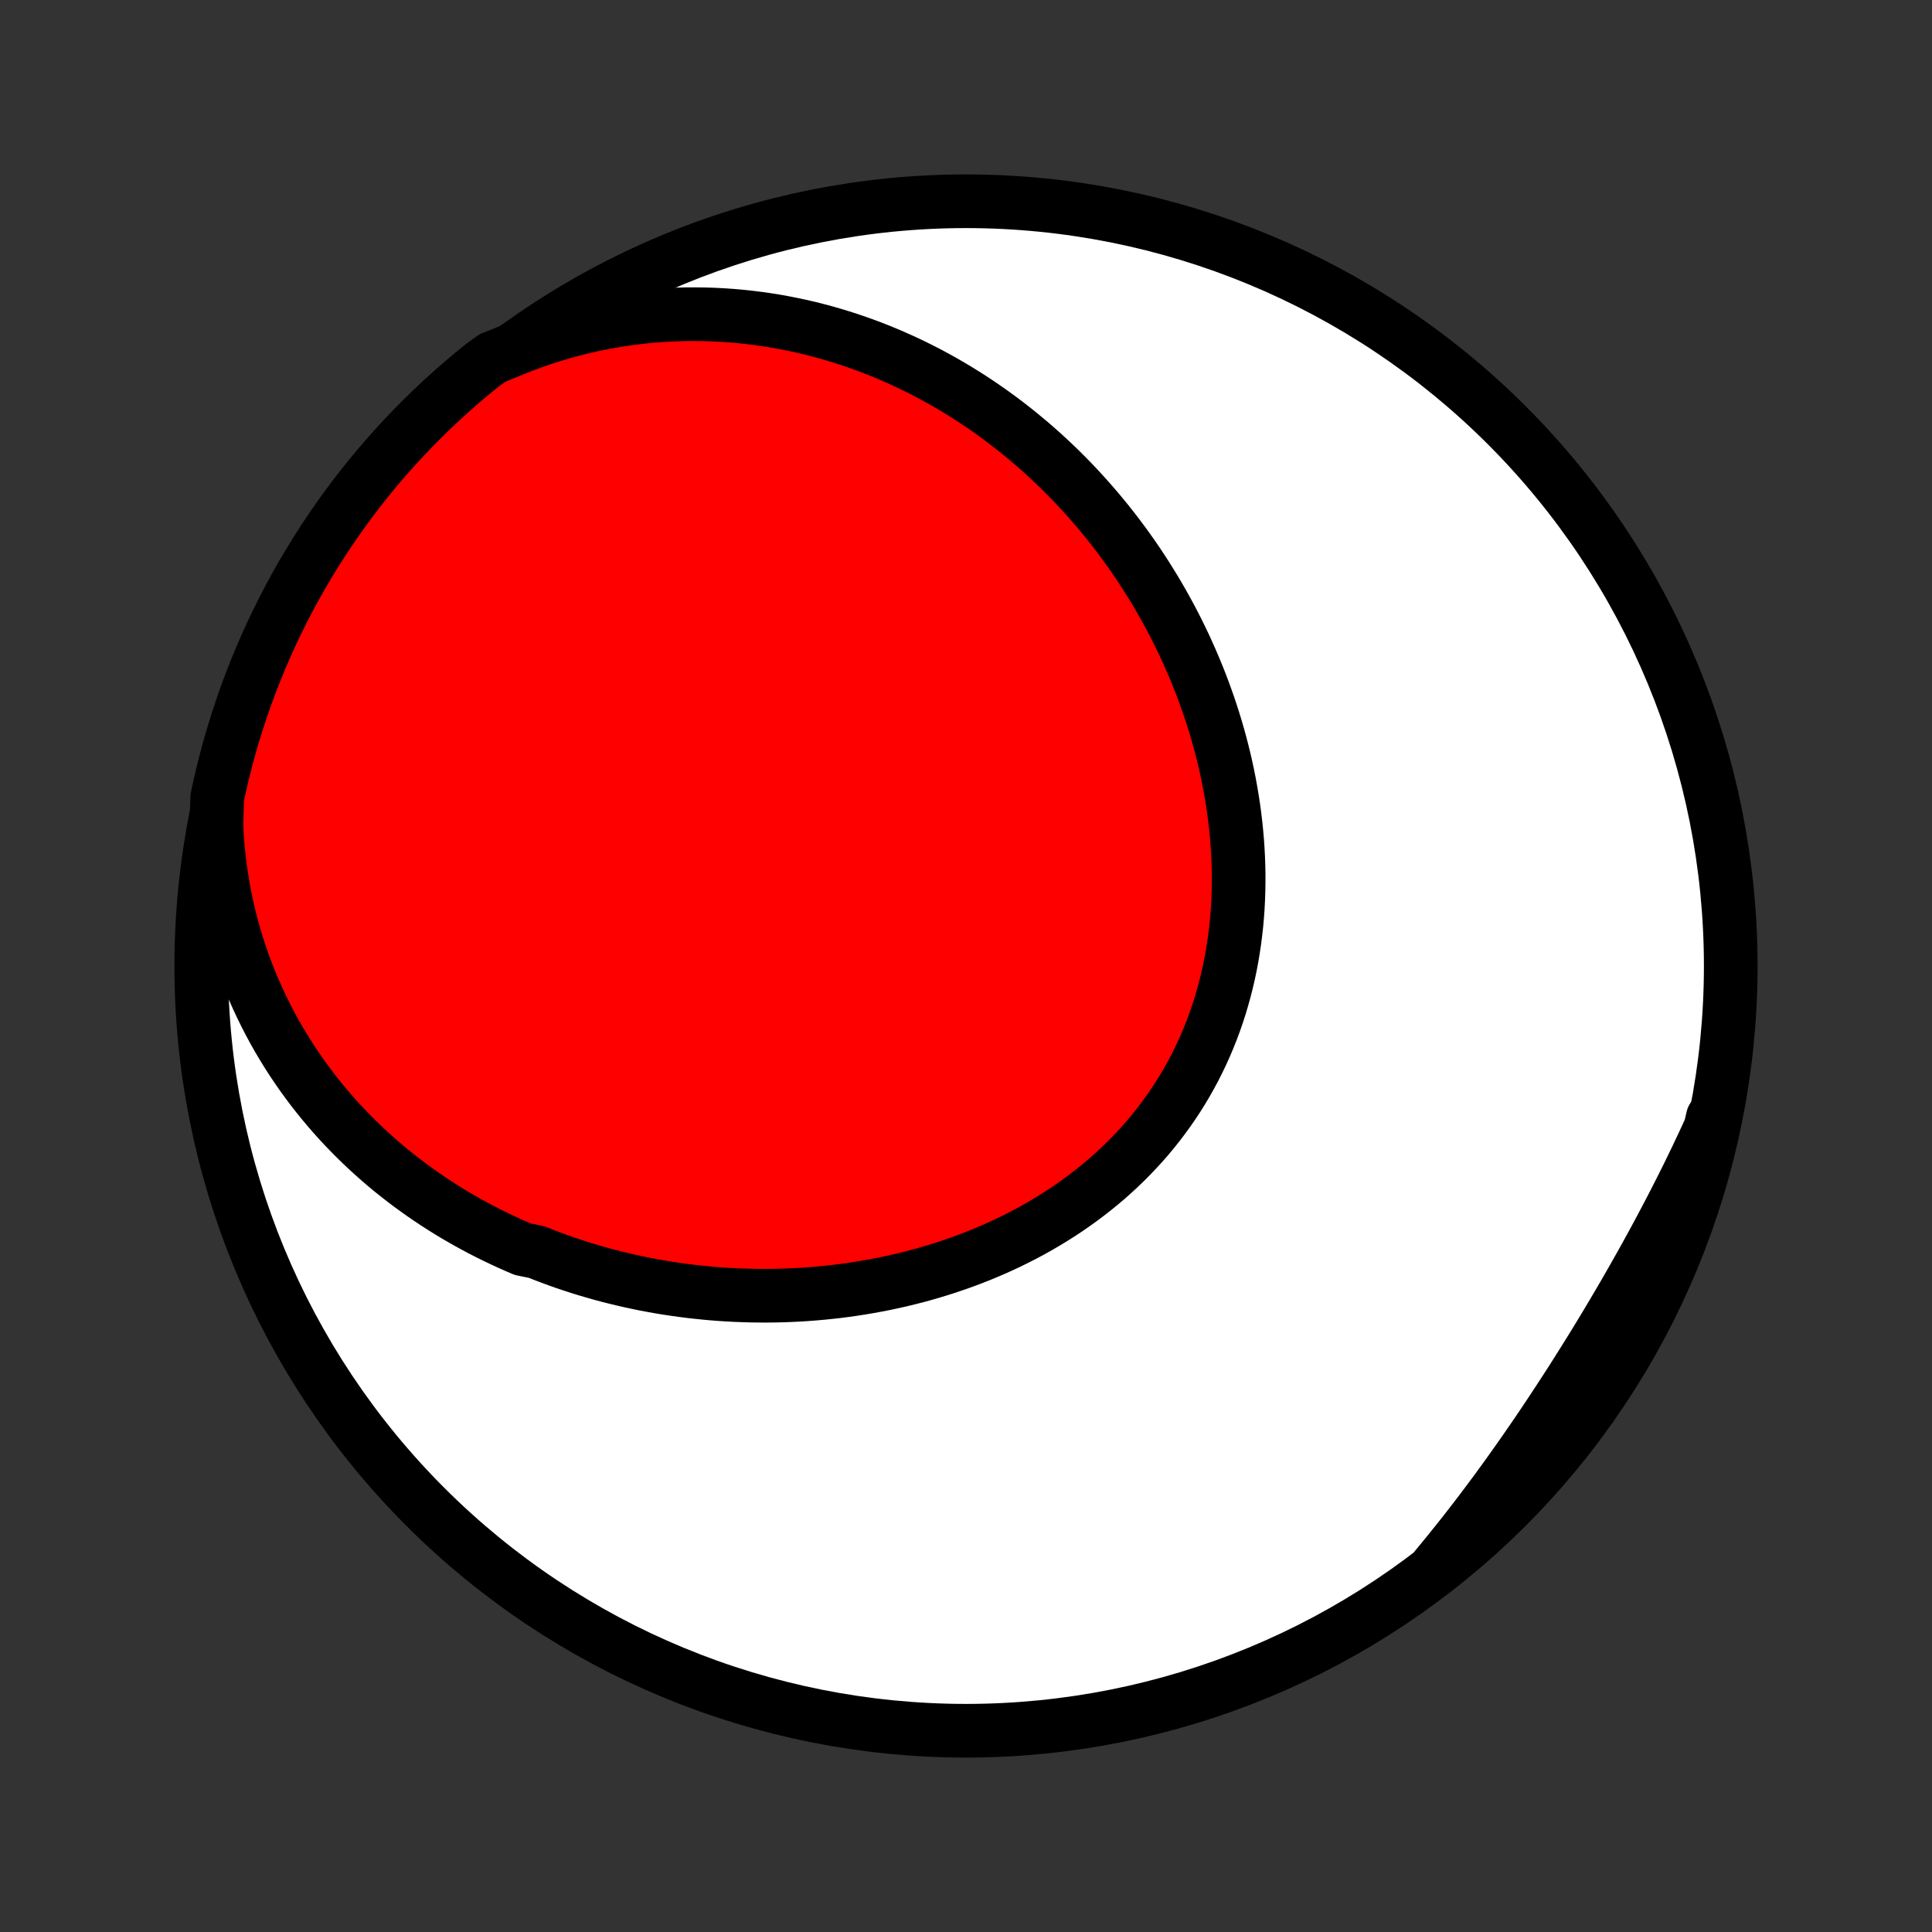 <?xml version="1.0" encoding="utf-8" standalone="no"?>
<!DOCTYPE svg PUBLIC "-//W3C//DTD SVG 1.1//EN"
  "http://www.w3.org/Graphics/SVG/1.1/DTD/svg11.dtd">
<!-- Created with matplotlib (http://matplotlib.org/) -->
<svg height="72pt" version="1.1" viewBox="0 0 72 72" width="72pt" xmlns="http://www.w3.org/2000/svg" xmlns:xlink="http://www.w3.org/1999/xlink">
 <rect x="0" y="0" width="72" height="72" fill="#333333" stroke="none"/>
 <defs>
  <style type="text/css">
*{stroke-linecap:butt;stroke-linejoin:round;}
  </style>
 </defs>
 <g id="figure_1">
  <g id="patch_1">
   <path d="
M0 72
L72 72
L72 0
L0 0
z
" style="fill:none;"/>
  </g>
  <g id="axes_1">
   <g id="PatchCollection_1">
    <defs>
     <path d="
M36 -7.5
C43.558 -7.5 50.808 -10.503 56.153 -15.848
C61.497 -21.192 64.5 -28.442 64.5 -36
C64.5 -43.558 61.497 -50.808 56.153 -56.153
C50.808 -61.497 43.558 -64.5 36 -64.5
C28.442 -64.5 21.192 -61.497 15.848 -56.153
C10.503 -50.808 7.5 -43.558 7.5 -36
C7.5 -28.442 10.503 -21.192 15.848 -15.848
C21.192 -10.503 28.442 -7.5 36 -7.5
z
" id="C0_0_a811fe30f3"/>
     <path d="
M8.063 -41.264
L8.084 -40.866
L8.114 -40.471
L8.152 -40.081
L8.198 -39.695
L8.253 -39.313
L8.315 -38.936
L8.385 -38.563
L8.463 -38.196
L8.548 -37.833
L8.639 -37.475
L8.738 -37.122
L8.843 -36.774
L8.955 -36.431
L9.072 -36.094
L9.196 -35.761
L9.325 -35.434
L9.46 -35.113
L9.6 -34.797
L9.746 -34.486
L9.896 -34.18
L10.051 -33.88
L10.21 -33.585
L10.374 -33.295
L10.543 -33.011
L10.715 -32.732
L10.891 -32.458
L11.072 -32.189
L11.255 -31.925
L11.443 -31.667
L11.633 -31.413
L11.827 -31.165
L12.024 -30.921
L12.224 -30.683
L12.427 -30.449
L12.633 -30.22
L12.841 -29.996
L13.053 -29.776
L13.266 -29.562
L13.482 -29.351
L13.7 -29.146
L13.921 -28.945
L14.143 -28.748
L14.368 -28.555
L14.595 -28.367
L14.824 -28.184
L15.055 -28.004
L15.287 -27.829
L15.522 -27.658
L15.758 -27.491
L15.995 -27.328
L16.235 -27.169
L16.476 -27.014
L16.718 -26.862
L16.962 -26.715
L17.208 -26.572
L17.455 -26.432
L17.703 -26.296
L17.953 -26.163
L18.204 -26.035
L18.457 -25.91
L18.711 -25.789
L18.966 -25.671
L19.222 -25.557
L19.48 -25.446
L19.999 -25.339
L20.26 -25.236
L20.522 -25.136
L20.786 -25.039
L21.05 -24.945
L21.316 -24.856
L21.583 -24.769
L21.851 -24.686
L22.12 -24.607
L22.39 -24.53
L22.662 -24.457
L22.934 -24.388
L23.207 -24.322
L23.482 -24.259
L23.757 -24.2
L24.033 -24.143
L24.311 -24.091
L24.589 -24.041
L24.868 -23.995
L25.149 -23.953
L25.43 -23.914
L25.712 -23.878
L25.995 -23.846
L26.279 -23.817
L26.564 -23.791
L26.849 -23.769
L27.136 -23.751
L27.423 -23.736
L27.711 -23.725
L28 -23.717
L28.289 -23.713
L28.58 -23.712
L28.87 -23.715
L29.162 -23.722
L29.454 -23.733
L29.747 -23.747
L30.04 -23.765
L30.333 -23.787
L30.627 -23.813
L30.921 -23.843
L31.216 -23.876
L31.511 -23.914
L31.806 -23.956
L32.101 -24.002
L32.396 -24.052
L32.691 -24.106
L32.986 -24.164
L33.281 -24.227
L33.575 -24.293
L33.869 -24.365
L34.163 -24.44
L34.456 -24.52
L34.748 -24.605
L35.04 -24.694
L35.331 -24.787
L35.621 -24.886
L35.91 -24.988
L36.197 -25.096
L36.484 -25.208
L36.768 -25.325
L37.052 -25.447
L37.333 -25.574
L37.613 -25.705
L37.89 -25.842
L38.166 -25.983
L38.439 -26.129
L38.709 -26.28
L38.977 -26.437
L39.242 -26.598
L39.505 -26.764
L39.764 -26.935
L40.02 -27.112
L40.272 -27.293
L40.521 -27.479
L40.766 -27.67
L41.008 -27.866
L41.245 -28.067
L41.478 -28.273
L41.706 -28.484
L41.93 -28.699
L42.149 -28.92
L42.364 -29.145
L42.573 -29.374
L42.778 -29.608
L42.977 -29.847
L43.17 -30.09
L43.358 -30.337
L43.541 -30.589
L43.718 -30.845
L43.889 -31.104
L44.054 -31.367
L44.213 -31.635
L44.366 -31.906
L44.513 -32.18
L44.653 -32.458
L44.788 -32.739
L44.916 -33.023
L45.037 -33.309
L45.153 -33.599
L45.262 -33.892
L45.364 -34.186
L45.461 -34.483
L45.55 -34.783
L45.634 -35.084
L45.711 -35.387
L45.782 -35.691
L45.847 -35.998
L45.905 -36.305
L45.957 -36.614
L46.003 -36.923
L46.043 -37.234
L46.078 -37.545
L46.106 -37.857
L46.128 -38.169
L46.144 -38.482
L46.155 -38.795
L46.16 -39.107
L46.16 -39.42
L46.154 -39.732
L46.143 -40.044
L46.126 -40.355
L46.105 -40.666
L46.078 -40.976
L46.046 -41.285
L46.009 -41.593
L45.968 -41.9
L45.921 -42.206
L45.87 -42.51
L45.815 -42.814
L45.755 -43.115
L45.691 -43.416
L45.622 -43.715
L45.549 -44.012
L45.472 -44.307
L45.391 -44.601
L45.306 -44.893
L45.217 -45.183
L45.124 -45.471
L45.028 -45.757
L44.927 -46.041
L44.824 -46.323
L44.716 -46.603
L44.605 -46.881
L44.491 -47.156
L44.373 -47.43
L44.252 -47.701
L44.128 -47.97
L44.001 -48.236
L43.87 -48.501
L43.737 -48.763
L43.6 -49.022
L43.46 -49.279
L43.318 -49.534
L43.172 -49.787
L43.024 -50.037
L42.872 -50.284
L42.718 -50.53
L42.561 -50.772
L42.402 -51.013
L42.239 -51.251
L42.074 -51.486
L41.906 -51.719
L41.736 -51.949
L41.563 -52.177
L41.387 -52.402
L41.209 -52.625
L41.028 -52.845
L40.844 -53.063
L40.658 -53.278
L40.469 -53.491
L40.278 -53.701
L40.084 -53.909
L39.888 -54.114
L39.689 -54.316
L39.488 -54.516
L39.284 -54.712
L39.077 -54.907
L38.868 -55.099
L38.656 -55.288
L38.442 -55.474
L38.225 -55.657
L38.006 -55.838
L37.784 -56.016
L37.559 -56.191
L37.332 -56.364
L37.102 -56.533
L36.869 -56.7
L36.634 -56.863
L36.396 -57.024
L36.156 -57.182
L35.912 -57.336
L35.666 -57.488
L35.418 -57.636
L35.166 -57.781
L34.912 -57.923
L34.655 -58.062
L34.395 -58.197
L34.132 -58.329
L33.867 -58.457
L33.598 -58.582
L33.327 -58.703
L33.053 -58.821
L32.776 -58.935
L32.496 -59.045
L32.213 -59.151
L31.927 -59.253
L31.639 -59.351
L31.347 -59.444
L31.052 -59.534
L30.755 -59.619
L30.454 -59.7
L30.151 -59.776
L29.845 -59.847
L29.535 -59.913
L29.223 -59.975
L28.908 -60.032
L28.589 -60.083
L28.268 -60.129
L27.945 -60.169
L27.618 -60.205
L27.288 -60.234
L26.956 -60.257
L26.621 -60.275
L26.284 -60.286
L25.944 -60.291
L25.601 -60.29
L25.256 -60.282
L24.909 -60.267
L24.559 -60.245
L24.207 -60.216
L23.853 -60.18
L23.497 -60.137
L23.14 -60.086
L22.781 -60.027
L22.42 -59.96
L22.058 -59.885
L21.694 -59.802
L21.33 -59.711
L20.965 -59.611
L20.599 -59.502
L20.233 -59.385
L19.867 -59.259
L19.5 -59.123
L19.135 -58.979
L18.769 -58.825
L18.357 -58.662
L17.969 -58.382
L17.587 -58.071
L17.21 -57.753
L16.839 -57.428
L16.473 -57.097
L16.114 -56.76
L15.761 -56.416
L15.414 -56.065
L15.073 -55.709
L14.738 -55.347
L14.41 -54.979
L14.089 -54.605
L13.774 -54.225
L13.466 -53.84
L13.165 -53.449
L12.871 -53.053
L12.584 -52.652
L12.304 -52.246
L12.031 -51.835
L11.766 -51.419
L11.508 -50.998
L11.257 -50.573
L11.014 -50.143
L10.778 -49.709
L10.551 -49.271
L10.331 -48.829
L10.118 -48.383
L9.914 -47.933
L9.718 -47.48
L9.529 -47.023
L9.349 -46.562
L9.177 -46.099
L9.013 -45.632
L8.857 -45.162
L8.71 -44.69
L8.57 -44.215
L8.44 -43.737
L8.317 -43.258
L8.203 -42.775
L8.097 -42.291
z
" id="C0_1_3af1f37b78"/>
     <path d="
M53.528 -13.596
L53.786 -13.908
L54.041 -14.221
L54.296 -14.538
L54.548 -14.856
L54.799 -15.178
L55.048 -15.501
L55.295 -15.827
L55.541 -16.155
L55.785 -16.485
L56.027 -16.817
L56.268 -17.151
L56.507 -17.488
L56.745 -17.825
L56.98 -18.165
L57.215 -18.506
L57.448 -18.849
L57.679 -19.194
L57.908 -19.54
L58.136 -19.887
L58.363 -20.236
L58.588 -20.585
L58.811 -20.937
L59.032 -21.289
L59.252 -21.642
L59.471 -21.997
L59.687 -22.352
L59.902 -22.708
L60.114 -23.066
L60.326 -23.424
L60.535 -23.782
L60.742 -24.142
L60.947 -24.503
L61.151 -24.863
L61.352 -25.225
L61.551 -25.587
L61.748 -25.95
L61.943 -26.314
L62.135 -26.678
L62.325 -27.042
L62.512 -27.407
L62.697 -27.772
L62.88 -28.138
L63.059 -28.505
L63.236 -28.871
L63.41 -29.238
L63.581 -29.605
L63.75 -29.973
L63.829 -30.341
L63.717 -29.851
L63.597 -29.367
L63.469 -28.884
L63.332 -28.403
L63.187 -27.925
L63.034 -27.449
L62.872 -26.976
L62.702 -26.506
L62.524 -26.038
L62.338 -25.574
L62.144 -25.112
L61.942 -24.654
L61.732 -24.2
L61.515 -23.749
L61.289 -23.302
L61.056 -22.858
L60.815 -22.419
L60.567 -21.984
L60.311 -21.553
L60.048 -21.126
L59.777 -20.704
L59.499 -20.287
L59.214 -19.874
L58.922 -19.466
L58.623 -19.064
L58.317 -18.666
L58.004 -18.274
L57.685 -17.887
L57.359 -17.506
L57.026 -17.131
L56.687 -16.761
L56.342 -16.397
L55.99 -16.039
L55.633 -15.687
L55.269 -15.341
L54.9 -15.001
L54.525 -14.668
L54.144 -14.342
z
" id="C0_2_5d45e960ca"/>
    </defs>
    <g clip-path="url(#p1bffca34e9)">
     <use style="fill:#ffffff;stroke:#000000;stroke-width:2.0;" x="0.0" xlink:href="#C0_0_a811fe30f3" y="72.0"/>
    </g>
    <g clip-path="url(#p1bffca34e9)">
     <use style="fill:#ff0000;stroke:#000000;stroke-width:2.0;" x="0.0" xlink:href="#C0_1_3af1f37b78" y="72.0"/>
    </g>
    <g clip-path="url(#p1bffca34e9)">
     <use style="fill:#ff0000;stroke:#000000;stroke-width:2.0;" x="0.0" xlink:href="#C0_2_5d45e960ca" y="72.0"/>
    </g>
   </g>
  </g>
 </g>
 <defs>
  <clipPath id="p1bffca34e9">
   <rect height="72.0" width="72.0" x="0.0" y="0.0"/>
  </clipPath>
 </defs>
</svg>

